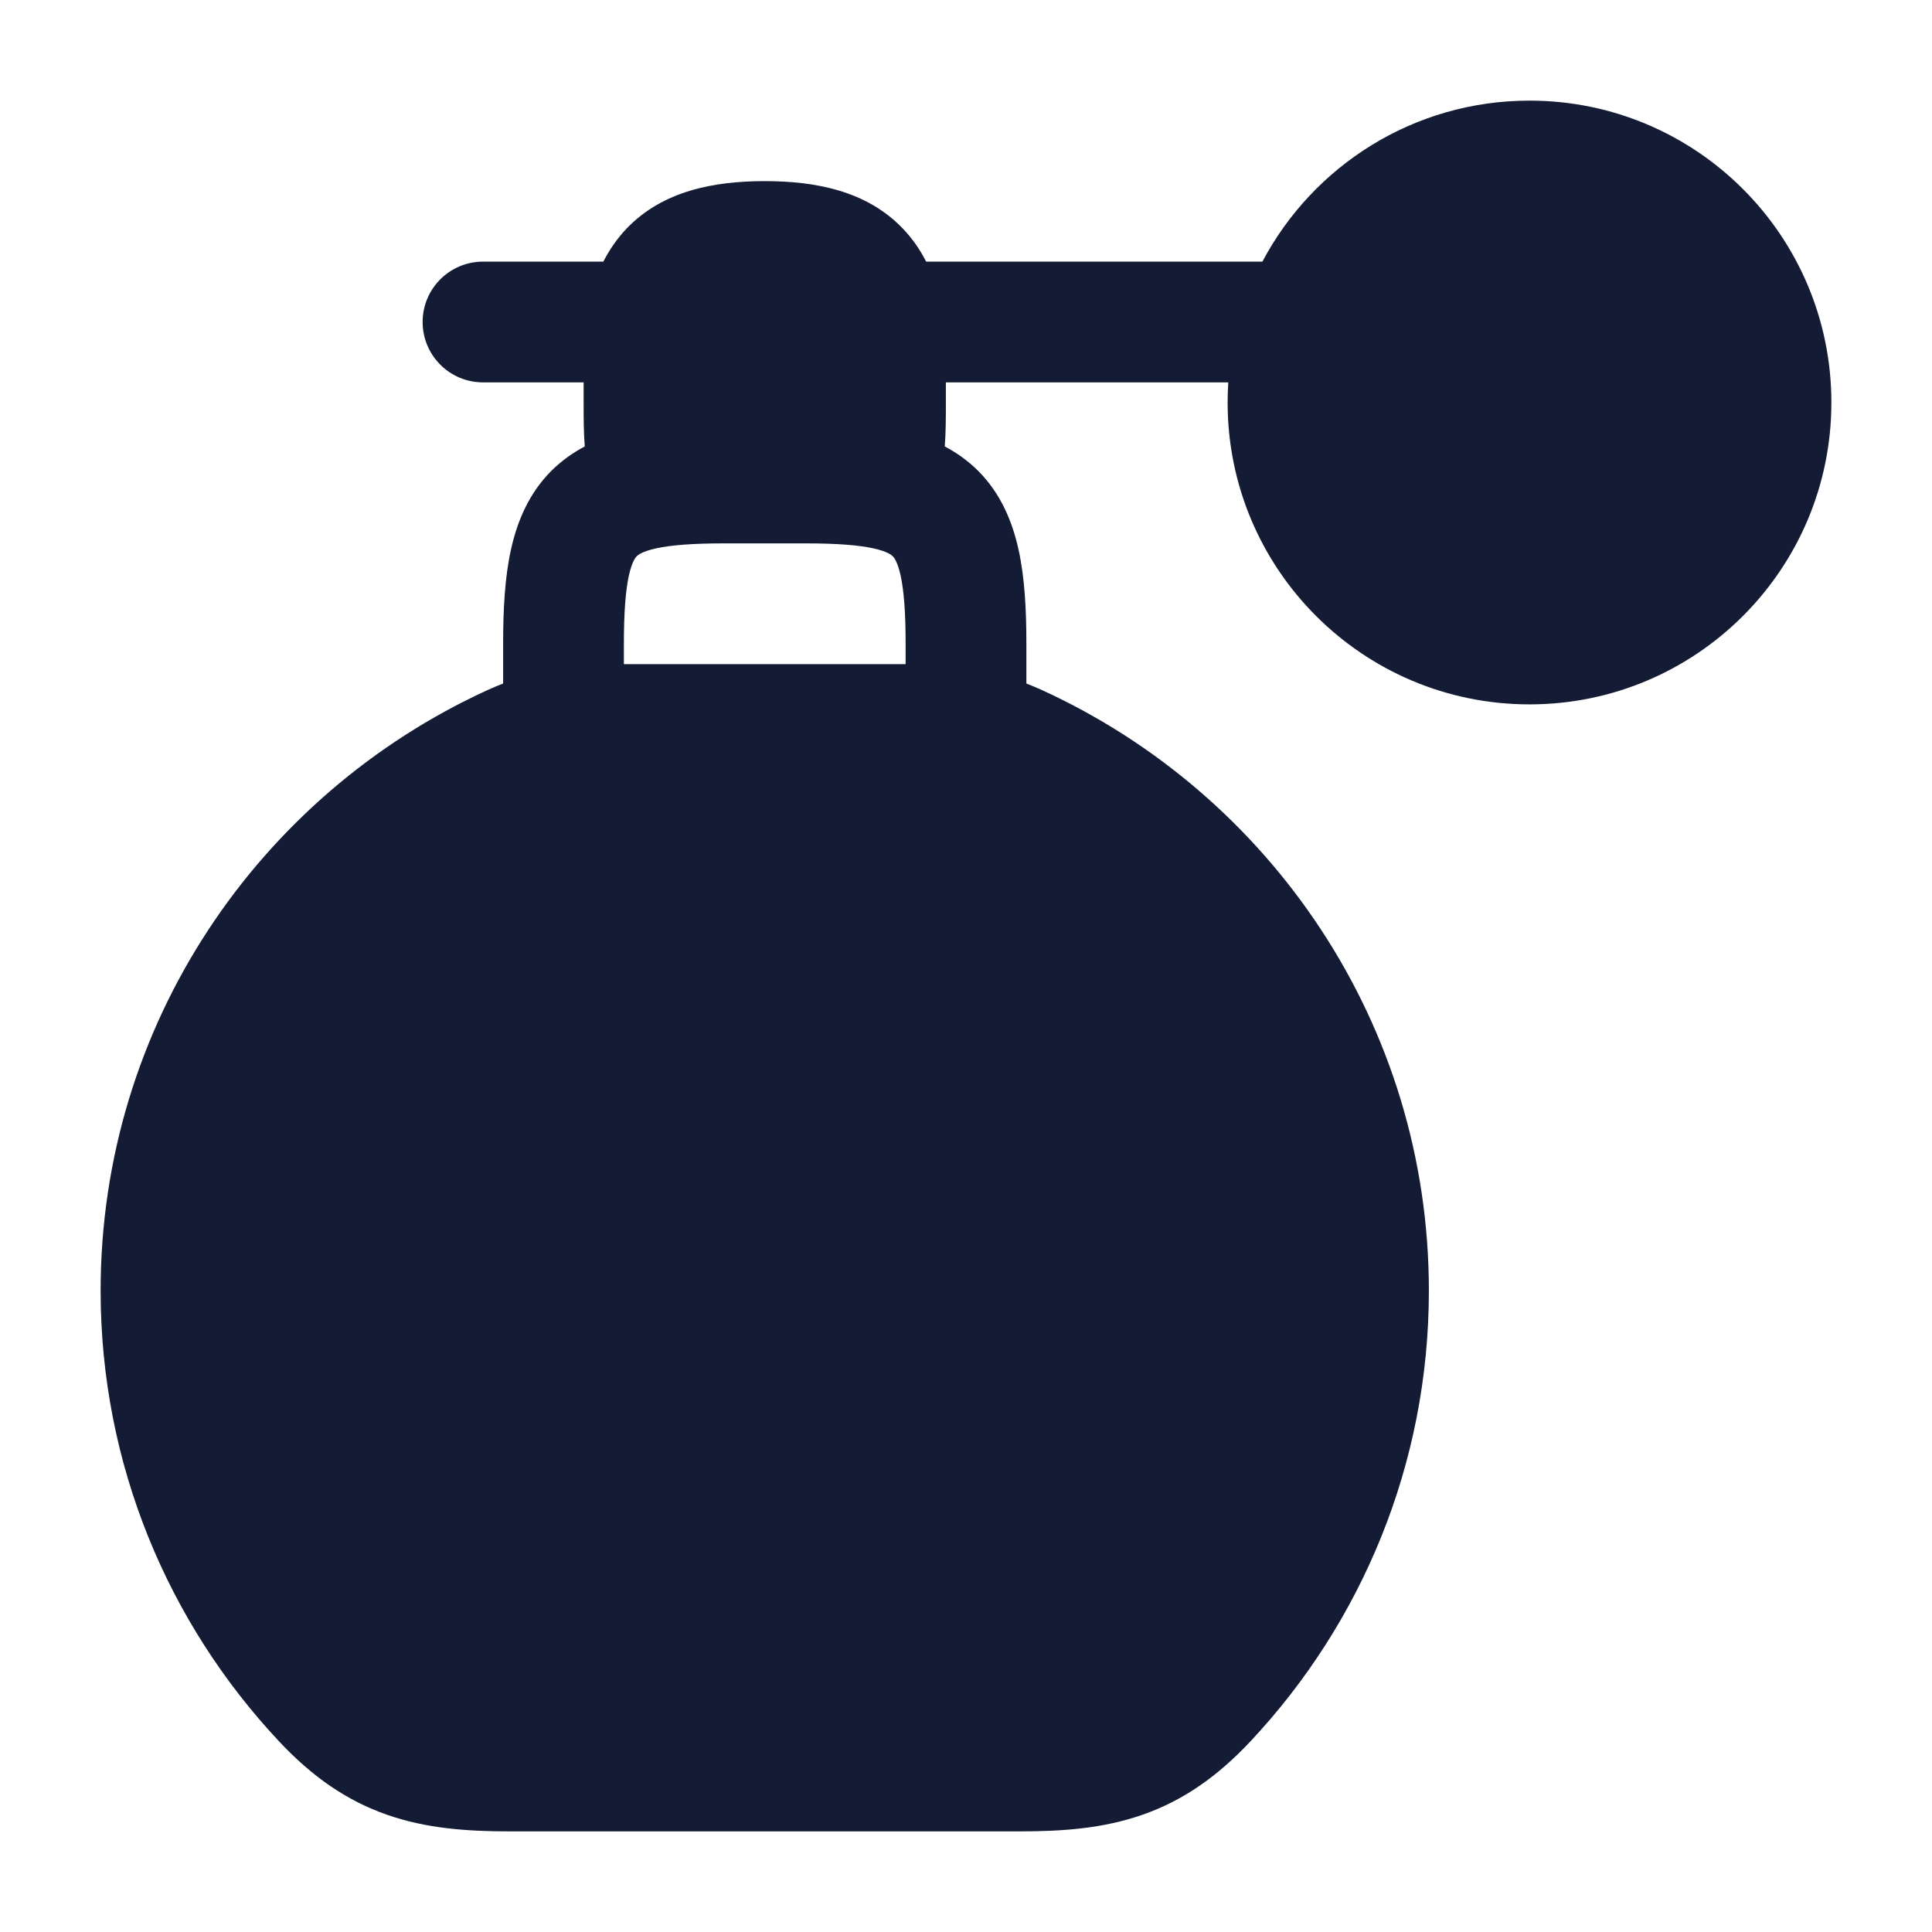 <svg width="24" height="24" viewBox="0 0 24 24" fill="none" xmlns="http://www.w3.org/2000/svg">
<path fill-rule="evenodd" clip-rule="evenodd" d="M15.258 4.75C15.253 4.833 15.25 4.916 15.25 5C15.25 7.071 16.929 8.75 19 8.75C21.071 8.75 22.75 7.071 22.75 5C22.75 2.929 21.071 1.25 19 1.25C17.561 1.25 16.311 2.061 15.682 3.25H11.505C11.43 3.103 11.335 2.964 11.213 2.837C10.767 2.372 10.135 2.25 9.5 2.25C8.865 2.25 8.233 2.372 7.786 2.837C7.665 2.964 7.57 3.103 7.495 3.25H6C5.586 3.25 5.25 3.586 5.25 4C5.25 4.414 5.586 4.75 6 4.75H7.25V5C7.25 5.17 7.25 5.375 7.264 5.546C7.116 5.624 6.976 5.723 6.849 5.849C6.57 6.129 6.425 6.475 6.347 6.829C6.271 7.174 6.25 7.57 6.25 8V8.491C6.186 8.516 6.121 8.543 6.055 8.573C3.222 9.87 1.25 12.721 1.25 16.033C1.25 18.195 2.091 20.163 3.463 21.628C3.875 22.068 4.302 22.367 4.806 22.543C5.294 22.714 5.801 22.75 6.329 22.75H12.671C13.2 22.75 13.706 22.714 14.194 22.543C14.698 22.367 15.125 22.068 15.537 21.628C16.909 20.163 17.75 18.195 17.75 16.033C17.75 12.721 15.778 9.87 12.945 8.573C12.879 8.543 12.814 8.516 12.75 8.491V8C12.75 7.57 12.729 7.174 12.653 6.829C12.575 6.475 12.43 6.129 12.151 5.849C12.024 5.723 11.884 5.624 11.736 5.546C11.75 5.375 11.75 5.17 11.75 5V4.75H15.258ZM10.006 6.75L10 6.75H10H9H9L8.994 6.75C8.6 6.75 8.334 6.772 8.15 6.812C7.974 6.851 7.923 6.896 7.91 6.91C7.896 6.923 7.851 6.974 7.812 7.15C7.772 7.335 7.75 7.603 7.75 8V8.25H11.25V8C11.25 7.603 11.228 7.335 11.188 7.15C11.149 6.974 11.104 6.923 11.09 6.91C11.076 6.896 11.026 6.851 10.85 6.812C10.666 6.772 10.4 6.75 10.006 6.75Z" fill="#141B34"/>
</svg>
